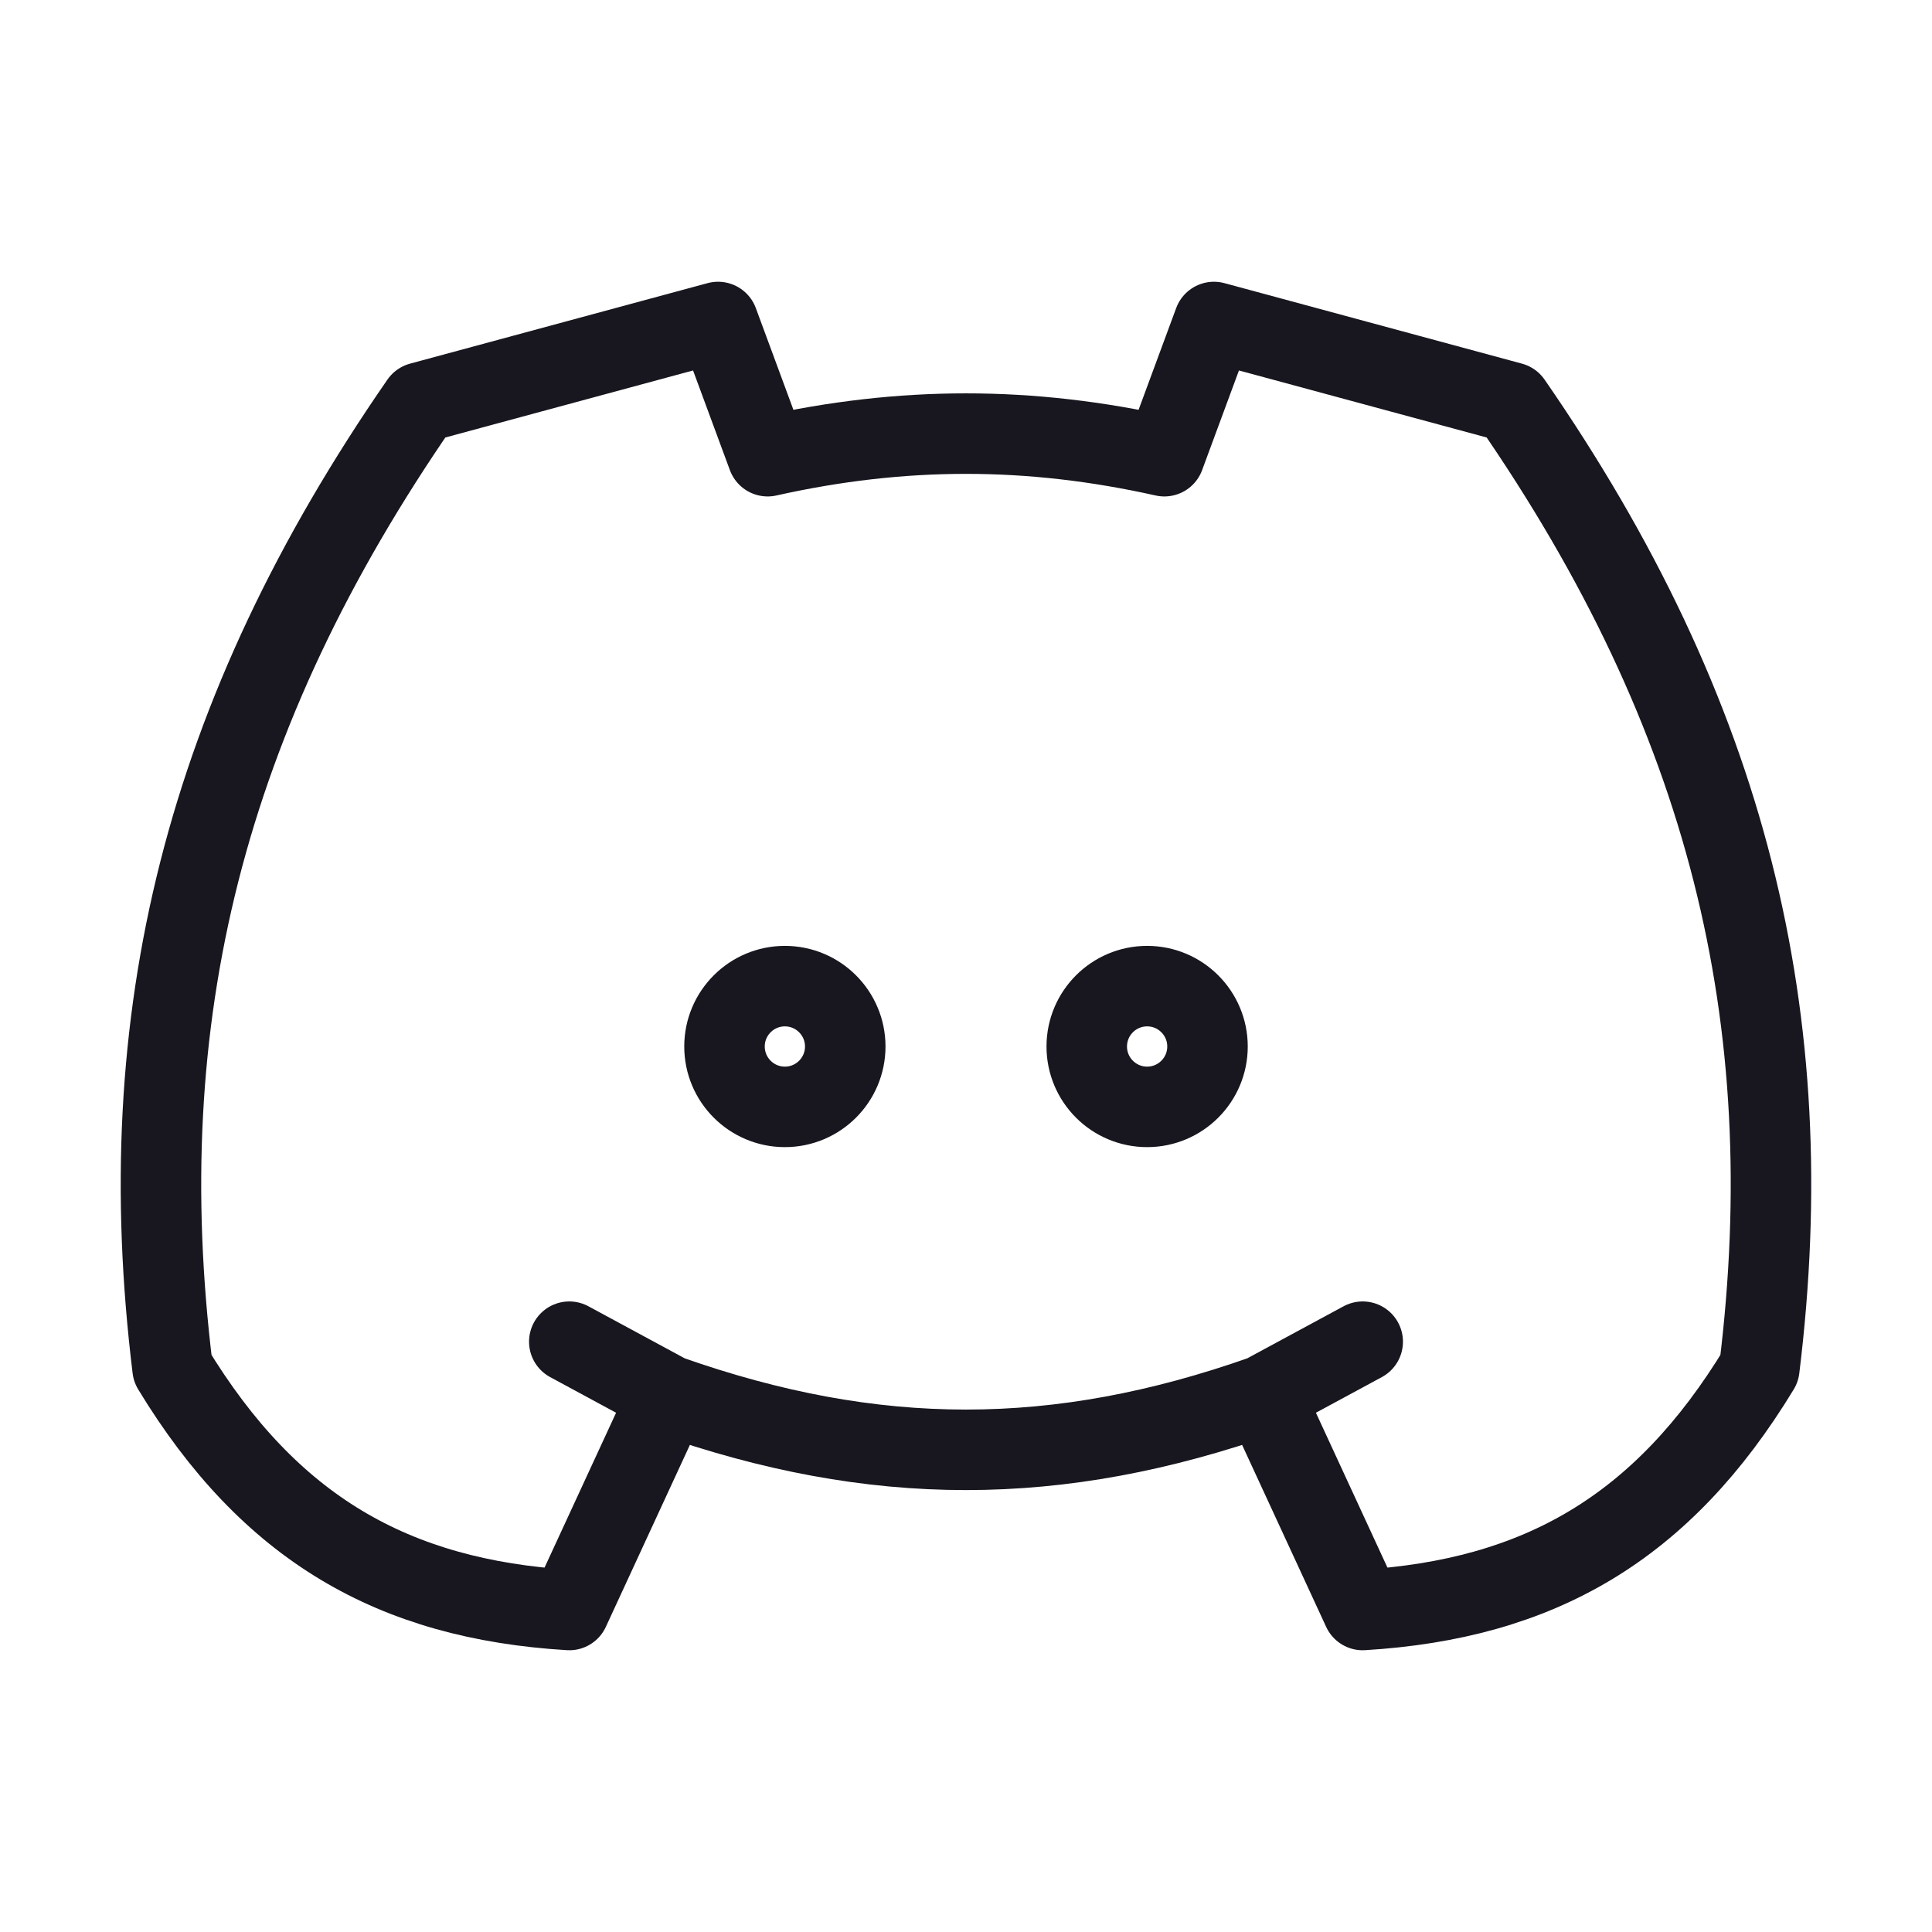 <svg width="24" height="24" viewBox="0 0 24 24" fill="none" xmlns="http://www.w3.org/2000/svg">
<path d="M8.304 17.333L7.072 20C4.883 19.867 3.348 18.983 2.144 17C1.61 12.649 2.539 8.881 5.224 5L8.92 4L9.536 5.667C11.211 5.293 12.789 5.293 14.464 5.667L15.08 4L18.776 5C21.461 8.881 22.39 12.649 21.855 17C20.652 18.983 19.117 19.867 16.928 20L15.696 17.333M8.304 17.333C10.863 18.236 13.137 18.236 15.696 17.333M8.304 17.333L7.072 16.667M15.696 17.333L16.928 16.667M10.5 13C10.5 13.414 10.164 13.75 9.75 13.75C9.336 13.75 9 13.414 9 13C9 12.586 9.336 12.25 9.75 12.25C10.164 12.25 10.5 12.586 10.5 13ZM15 13C15 13.414 14.664 13.75 14.25 13.75C13.836 13.75 13.5 13.414 13.5 13C13.5 12.586 13.836 12.25 14.25 12.25C14.664 12.25 15 12.586 15 13Z" stroke="#18161E" stroke-linecap="round" stroke-linejoin="round"/>
</svg>
